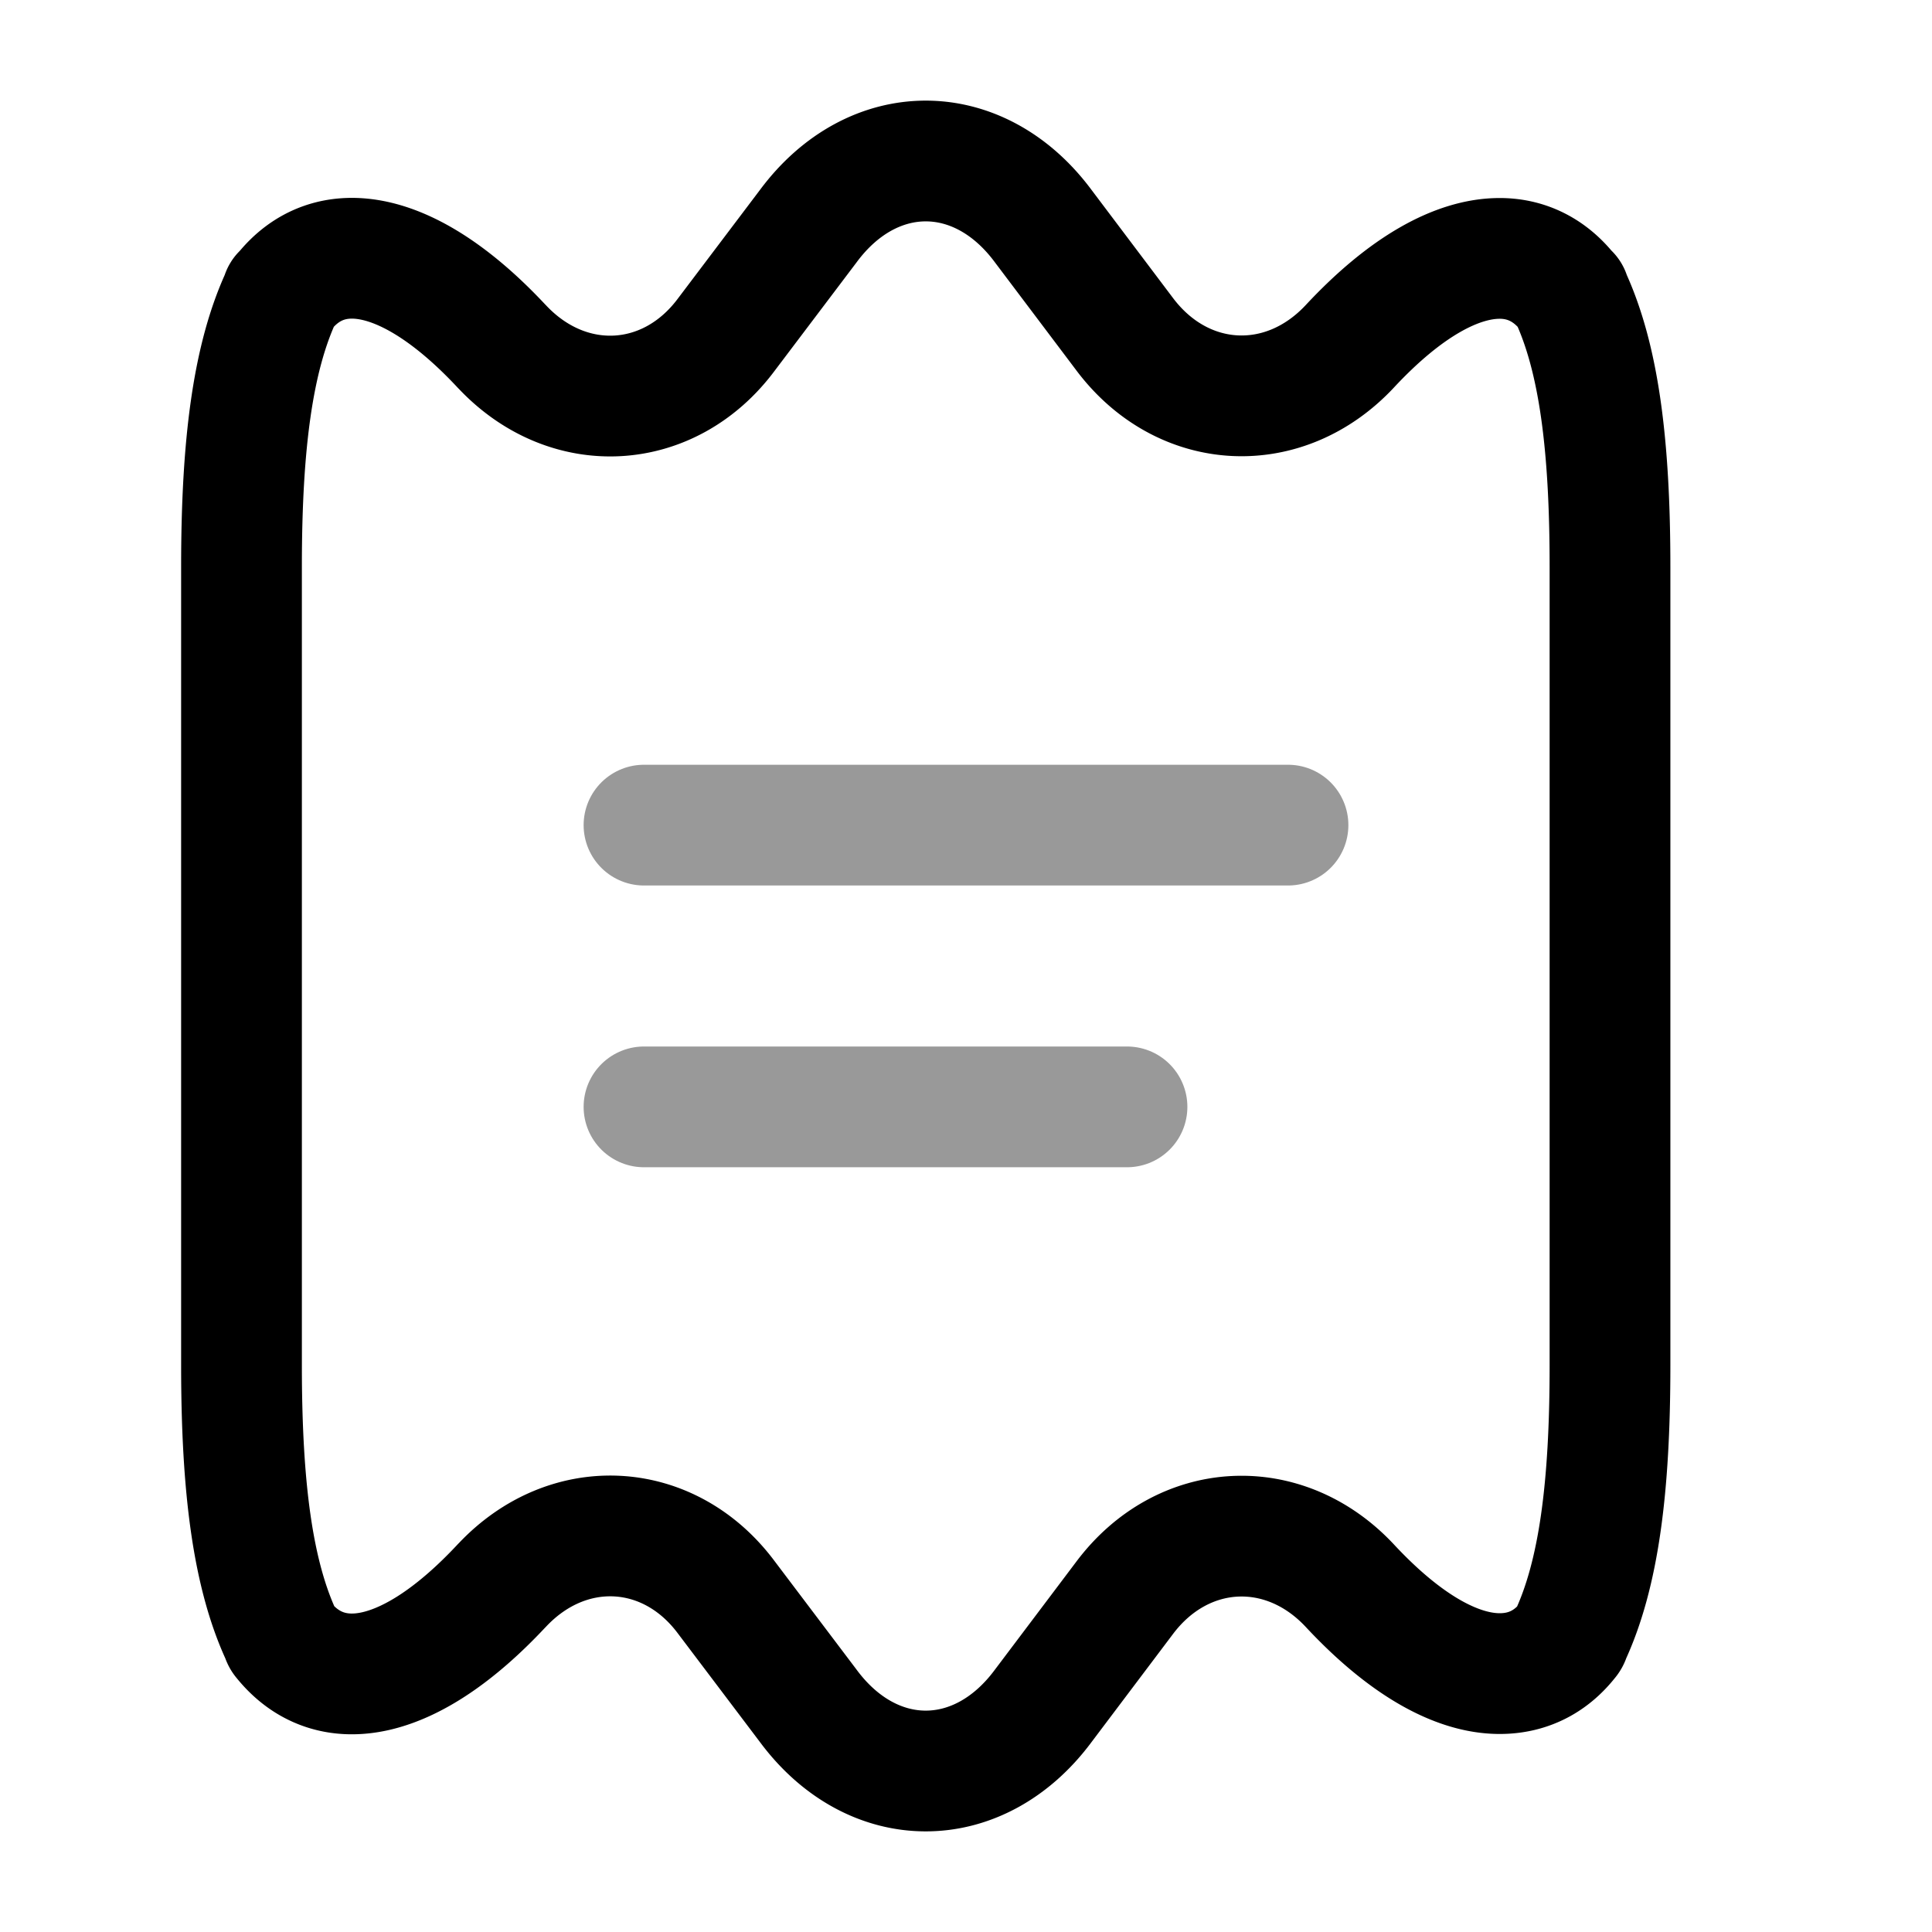 <svg width="24" height="24" fill="none" xmlns="http://www.w3.org/2000/svg" viewBox="0 0 24 24"><path d="M20 7.04v9.92c0 1.52-.14 2.6-.5 3.37 0 .01-.01.03-.02.04-.22.28-.51.42-.85.42-.53 0-1.17-.35-1.86-1.09-.82-.88-2.08-.81-2.8.15l-1.01 1.34c-.4.54-.93.81-1.46.81-.53 0-1.06-.27-1.46-.81l-1.02-1.35c-.71-.95-1.96-1.02-2.78-.15l-.01.01c-1.13 1.21-2.13 1.39-2.71.67a.076.076 0 01-.02-.04c-.36-.77-.5-1.85-.5-3.37V7.04c0-1.52.14-2.6.5-3.37 0-.01 0-.02.02-.03.57-.73 1.58-.55 2.71.66l.01.01c.82.87 2.07.8 2.78-.15l1.02-1.35c.4-.54.93-.81 1.46-.81.53 0 1.06.27 1.46.81l1.01 1.34c.72.96 1.98 1.03 2.8.15.69-.74 1.33-1.09 1.86-1.09.34 0 .63.15.85.43.02.01.02.02.02.03.36.77.5 1.85.5 3.37z" stroke="currentColor" stroke-width="1.5" stroke-linecap="round" stroke-linejoin="round"/><path opacity=".4" d="M8 10.25h8M8 13.75h6" stroke="currentColor" stroke-width="1.5" stroke-linecap="round" stroke-linejoin="round"/></svg>